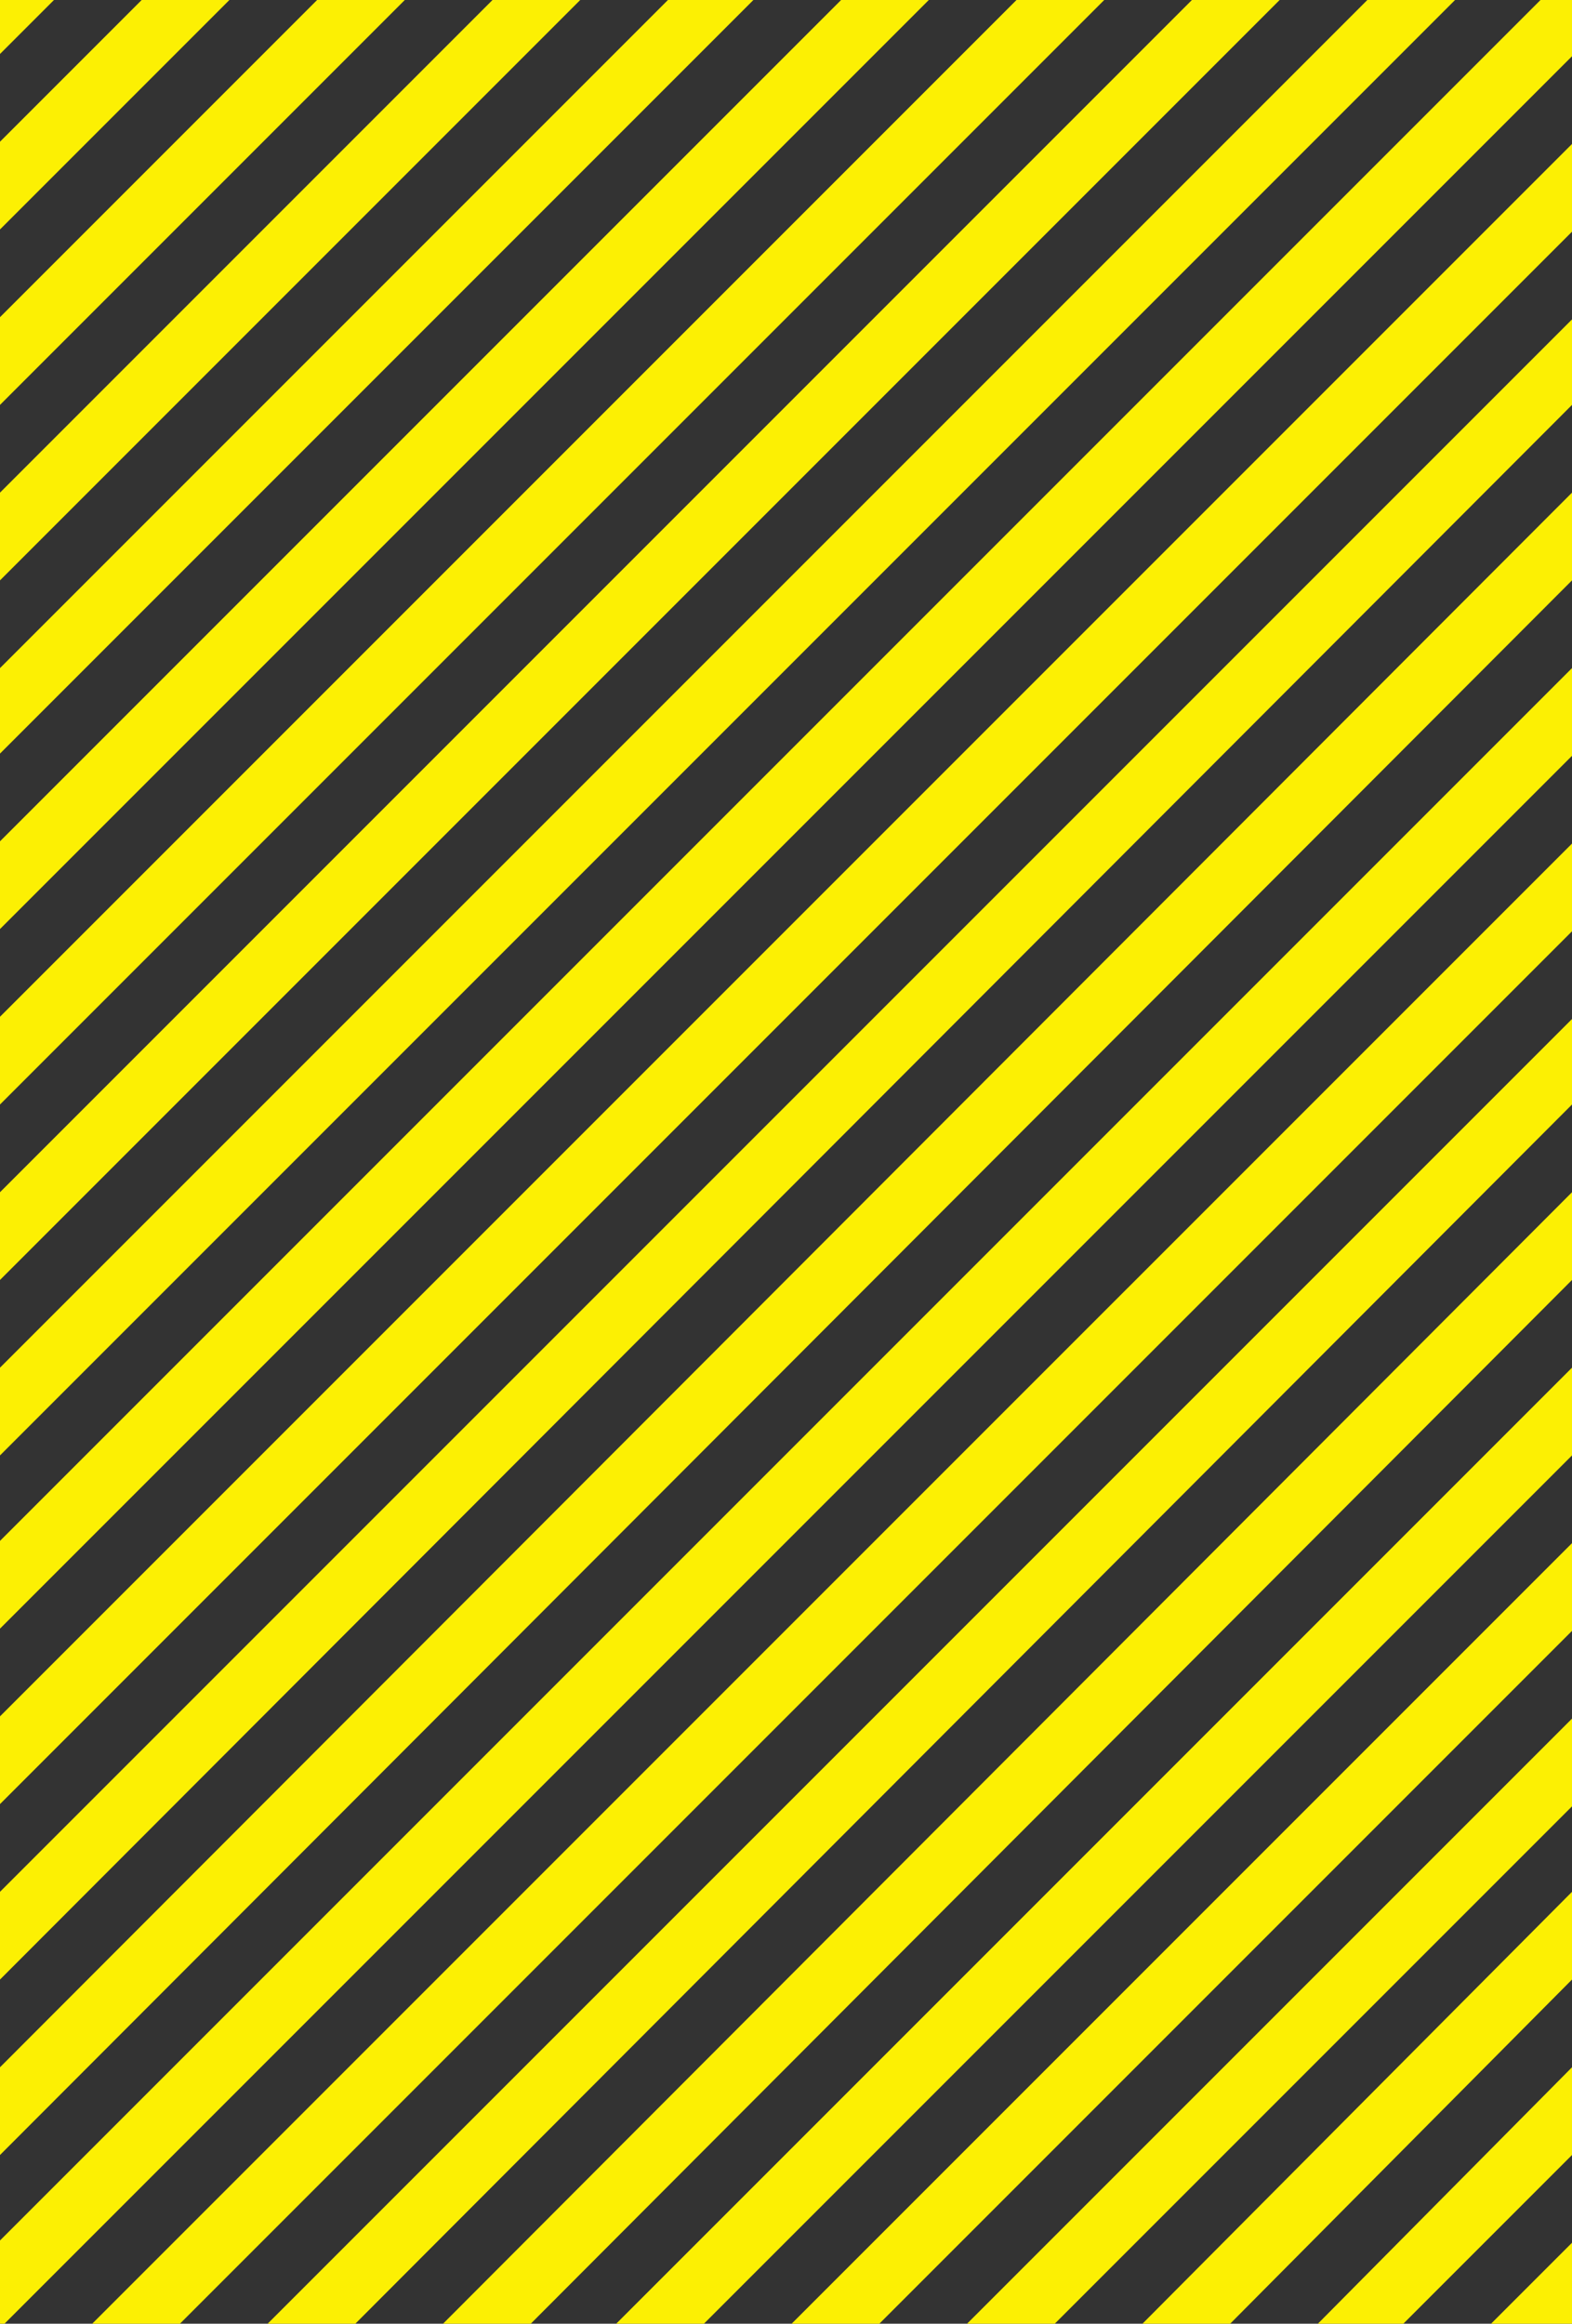 <?xml version="1.0" encoding="utf-8"?>
<!-- Generator: Adobe Illustrator 25.4.0, SVG Export Plug-In . SVG Version: 6.00 Build 0)  -->
<svg version="1.1" id="레이어_1" xmlns="http://www.w3.org/2000/svg" xmlns:xlink="http://www.w3.org/1999/xlink" x="0px"
	 y="0px" viewBox="0 0 69.9 103.3" style="enable-background:new 0 0 69.9 103.3;" xml:space="preserve">
<rect x="0" y="0" width="69.9" height="103.3" fill="#333333" stroke="none"/>
<style type="text/css">
	.st0{fill:#fcf003;}
</style>
<g>
	<polygon class="st0" points="0,0 0,2.4 2.4,0 	"/>
	<polygon class="st0" points="6.3,0 0,6.3 0,10.2 10.2,0 	"/>
	<polygon class="st0" points="14.1,0 0,14.1 0,18 18,0 	"/>
	<polygon class="st0" points="21.9,0 0,21.9 0,25.8 25.8,0 	"/>
	<polygon class="st0" points="29.7,0 0,29.7 0,33.5 33.5,0 	"/>
	<polygon class="st0" points="37.4,0 0,37.4 0,41.3 41.3,0 	"/>
	<polygon class="st0" points="45.2,0 0,45.2 0,49.1 49.1,0 	"/>
	<polygon class="st0" points="53,0 0,53 0,56.9 56.9,0 	"/>
	<polygon class="st0" points="60.8,0 0,60.8 0,64.7 64.7,0 	"/>
	<polygon class="st0" points="69.9,0 68.5,0 0,68.5 0,72.4 69.9,2.5 	"/>
	<polygon class="st0" points="69.9,6.4 0,76.3 0,80.2 69.9,10.3 	"/>
	<polygon class="st0" points="69.9,14.2 0,84.1 0,88 69.9,18 	"/>
	<polygon class="st0" points="69.9,21.9 0,91.9 0,95.8 69.9,25.8 	"/>
	<polygon class="st0" points="69.9,29.7 0,99.6 0,103.3 0.2,103.3 69.9,33.6 	"/>
	<polygon class="st0" points="8,103.3 69.9,41.4 69.9,37.5 4.1,103.3 	"/>
	<polygon class="st0" points="15.8,103.3 69.9,49.1 69.9,45.3 11.9,103.3 	"/>
	<polygon class="st0" points="23.6,103.3 69.9,56.9 69.9,53 19.7,103.3 	"/>
	<polygon class="st0" points="31.3,103.3 69.9,64.7 69.9,60.8 27.4,103.3 	"/>
	<polygon class="st0" points="39.1,103.3 69.9,72.5 69.9,68.6 35.2,103.3 	"/>
	<polygon class="st0" points="46.9,103.3 69.9,80.3 69.9,76.4 43,103.3 	"/>
	<polygon class="st0" points="54.7,103.3 69.9,88 69.9,84.1 50.8,103.3 	"/>
	<polygon class="st0" points="62.4,103.3 69.9,95.8 69.9,91.9 58.6,103.3 	"/>
	<polygon class="st0" points="69.9,103.3 69.9,99.7 66.3,103.3 	"/>
</g>
</svg>
